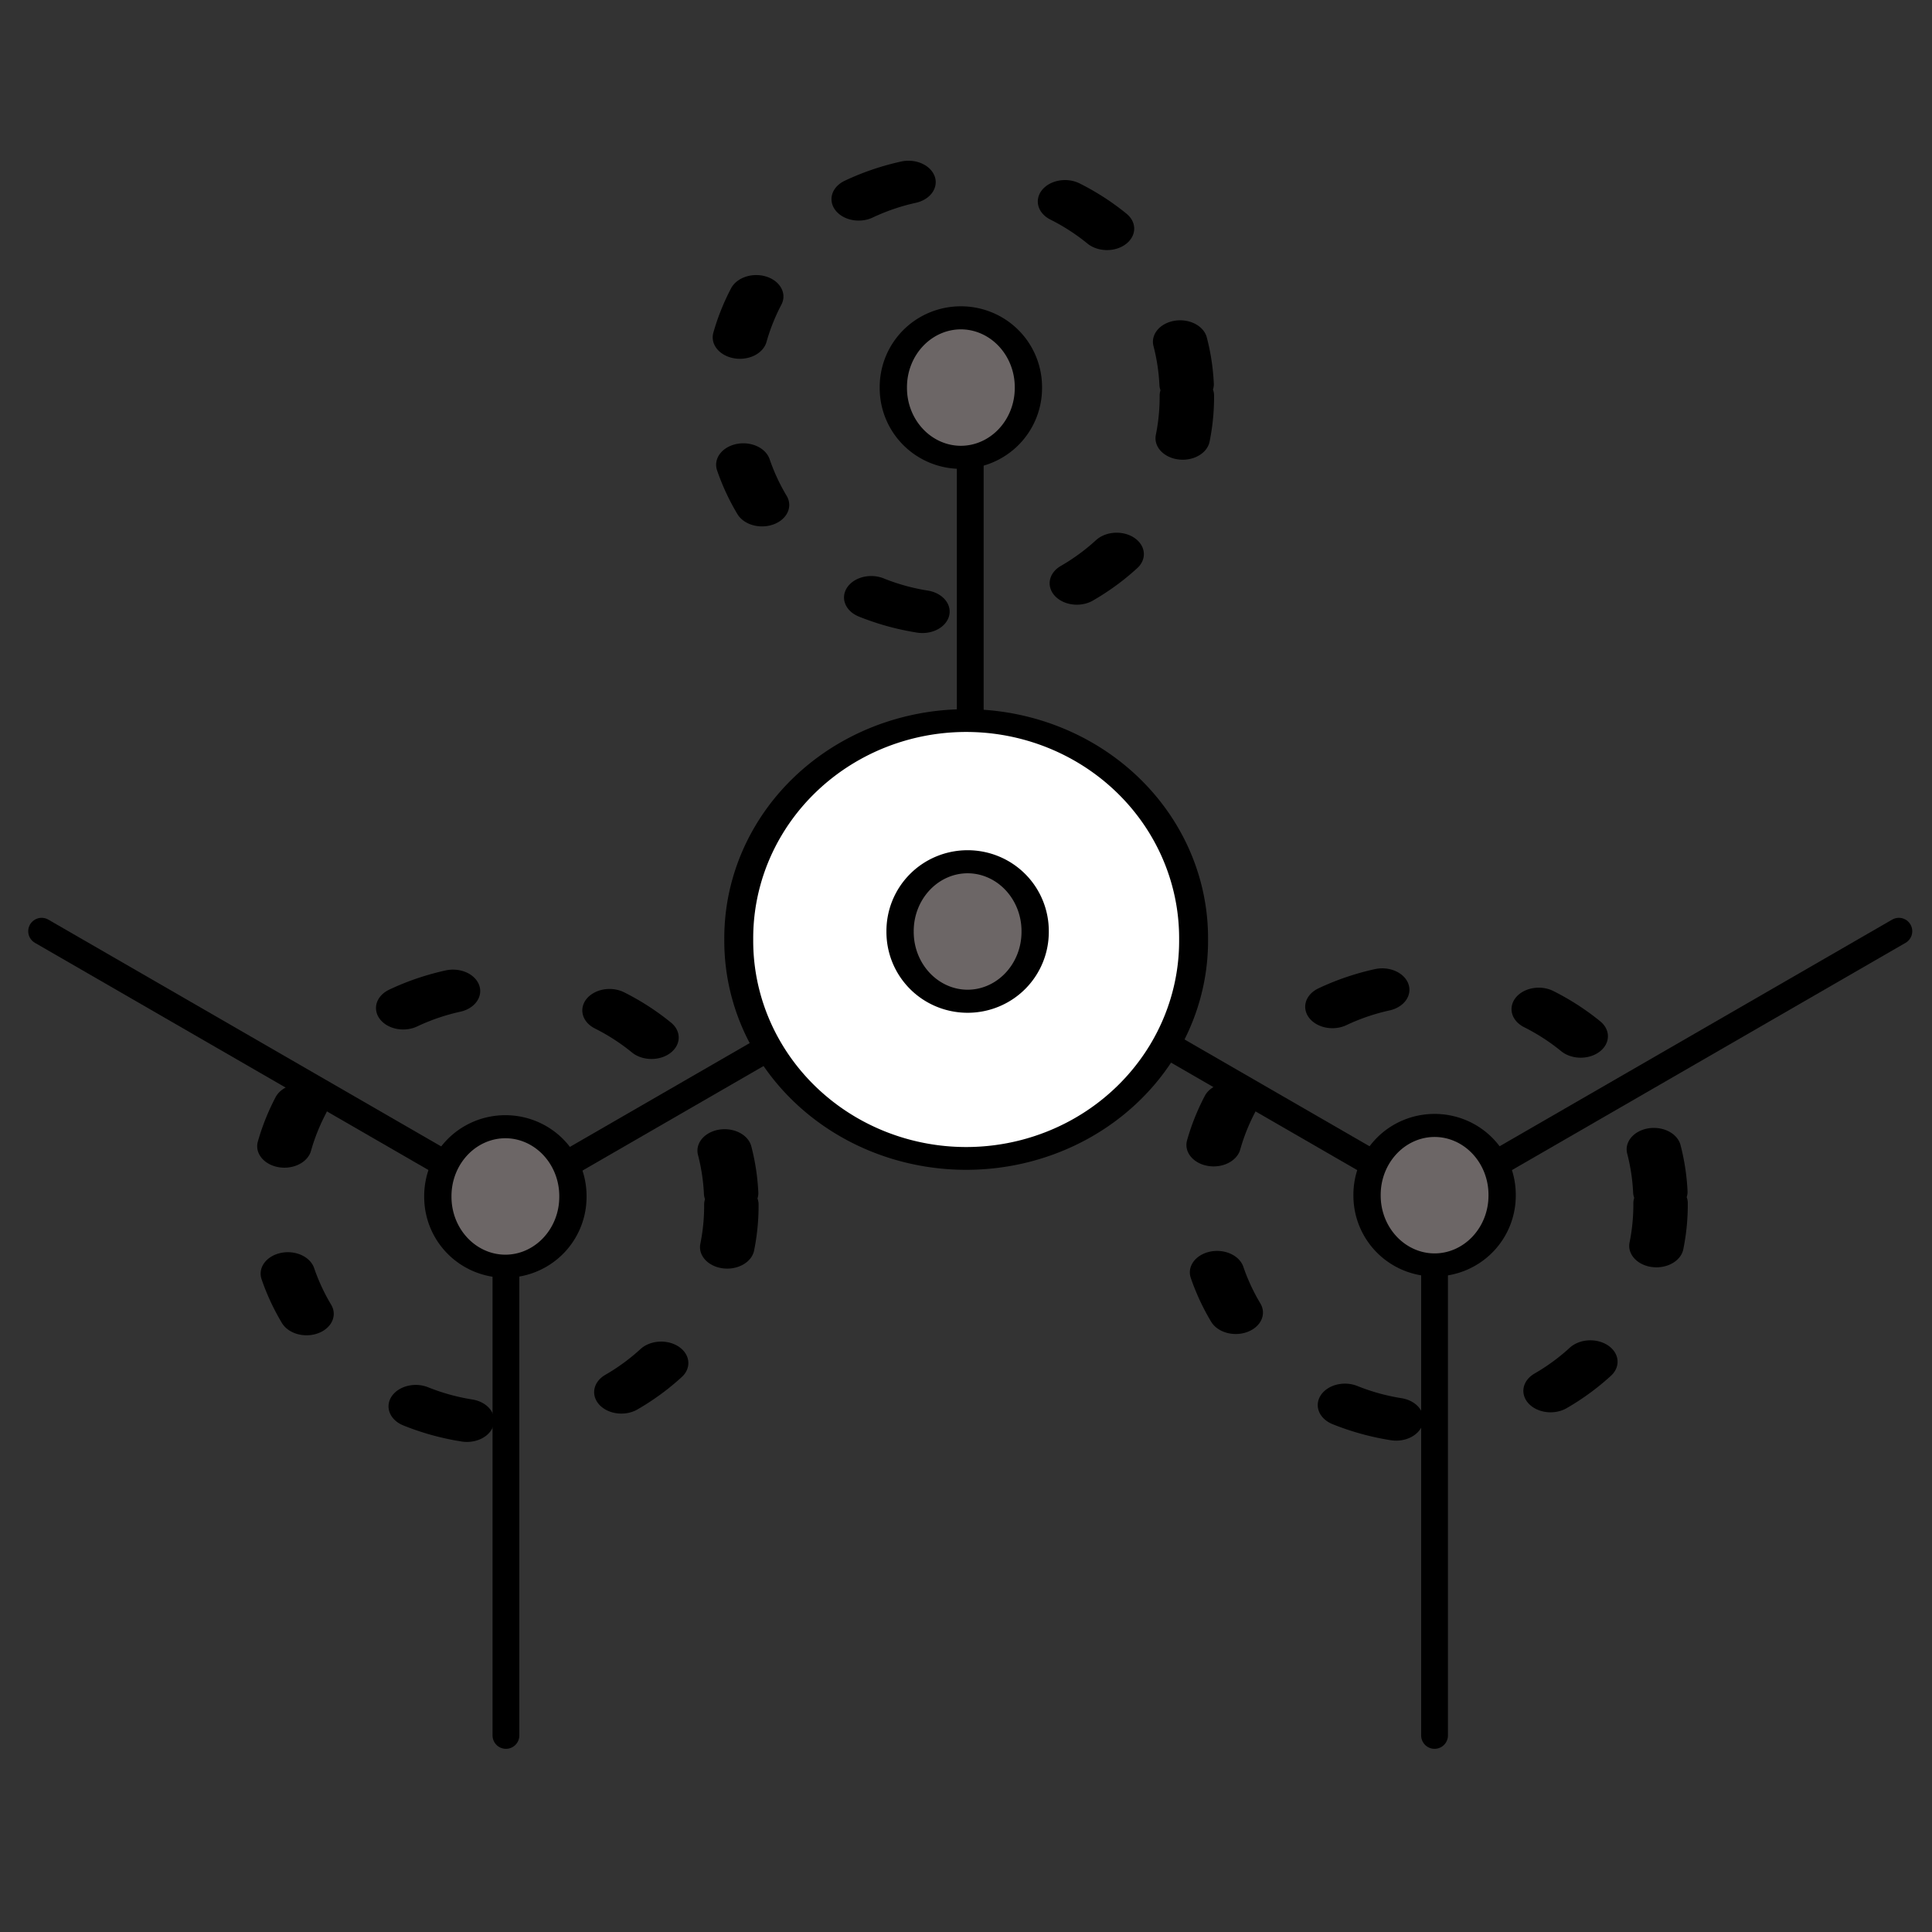 <?xml version="1.0" encoding="UTF-8" standalone="no"?>
<!-- Created with Inkscape (http://www.inkscape.org/) -->

<svg
   xmlns:dc="http://purl.org/dc/elements/1.1/"
   xmlns:cc="http://creativecommons.org/ns#"
   xmlns:rdf="http://www.w3.org/1999/02/22-rdf-syntax-ns#"
   xmlns:svg="http://www.w3.org/2000/svg"
   xmlns="http://www.w3.org/2000/svg"
   xmlns:sodipodi="http://sodipodi.sourceforge.net/DTD/sodipodi-0.dtd"
   xmlns:inkscape="http://www.inkscape.org/namespaces/inkscape"
   width="320"
   height="320"
   id="svg2"
   sodipodi:version="0.32"
   inkscape:version="0.47 r22583"
   version="1.0"
   sodipodi:docname="SelectionShrink.svg"
   inkscape:output_extension="org.inkscape.output.svg.inkscape"
   inkscape:export-filename="/home/aclark/CRK3/MMTk/images/msk/AtomEdit.png"
   inkscape:export-xdpi="9"
   inkscape:export-ydpi="9">
  <rect width="100%" height="100%" fill="#333333" stroke="none"/>
  <defs
     id="defs4">
    <inkscape:perspective
       sodipodi:type="inkscape:persp3d"
       inkscape:vp_x="0 : 160 : 1"
       inkscape:vp_y="0 : 1000 : 0"
       inkscape:vp_z="320 : 160 : 1"
       inkscape:persp3d-origin="160 : 106.66667 : 1"
       id="perspective20" />
    <inkscape:perspective
       id="perspective2876"
       inkscape:persp3d-origin="54 : 26.333333 : 1"
       inkscape:vp_z="108 : 39.5 : 1"
       inkscape:vp_y="0 : 1000 : 0"
       inkscape:vp_x="0 : 39.5 : 1"
       sodipodi:type="inkscape:persp3d" />
    <inkscape:perspective
       id="perspective2895"
       inkscape:persp3d-origin="0.5 : 0.33333333 : 1"
       inkscape:vp_z="1 : 0.5 : 1"
       inkscape:vp_y="0 : 1000 : 0"
       inkscape:vp_x="0 : 0.5 : 1"
       sodipodi:type="inkscape:persp3d" />
    <inkscape:perspective
       id="perspective3692"
       inkscape:persp3d-origin="0.5 : 0.33333333 : 1"
       inkscape:vp_z="1 : 0.5 : 1"
       inkscape:vp_y="0 : 1000 : 0"
       inkscape:vp_x="0 : 0.5 : 1"
       sodipodi:type="inkscape:persp3d" />
    <inkscape:perspective
       id="perspective3742"
       inkscape:persp3d-origin="0.5 : 0.33333333 : 1"
       inkscape:vp_z="1 : 0.5 : 1"
       inkscape:vp_y="0 : 1000 : 0"
       inkscape:vp_x="0 : 0.5 : 1"
       sodipodi:type="inkscape:persp3d" />
    <inkscape:perspective
       id="perspective3742-2"
       inkscape:persp3d-origin="0.5 : 0.33333333 : 1"
       inkscape:vp_z="1 : 0.5 : 1"
       inkscape:vp_y="0 : 1000 : 0"
       inkscape:vp_x="0 : 0.5 : 1"
       sodipodi:type="inkscape:persp3d" />
  </defs>
  <sodipodi:namedview
     id="base"
     pagecolor="#ffffff"
     bordercolor="#666666"
     borderopacity="1.0"
     gridtolerance="10000"
     guidetolerance="10"
     objecttolerance="10"
     inkscape:pageopacity="0.0"
     inkscape:pageshadow="2"
     inkscape:zoom="1.4142136"
     inkscape:cx="201.01679"
     inkscape:cy="170.41273"
     inkscape:document-units="px"
     inkscape:current-layer="layer1"
     width="320px"
     height="320px"
     showborder="true"
     inkscape:window-width="1440"
     inkscape:window-height="838"
     inkscape:window-x="-8"
     inkscape:window-y="-8"
     showgrid="true"
     inkscape:window-maximized="1">
    <inkscape:grid
       type="xygrid"
       id="grid3770" />
  </sodipodi:namedview>
  <g
     inkscape:label="Layer 1"
     inkscape:groupmode="layer"
     id="layer1">
    <g
       id="g2858"
       style="stroke:#000000;stroke-width:1.5;stroke-linecap:round"
       transform="matrix(2.96,0,0,2.96,0.863,59.52)">
      <line
         id="line2860"
         y2="2"
         x2="54"
         y1="32"
         x1="54" />
      <line
         id="line2862"
         y2="47"
         x2="28.019"
         y1="32"
         x1="54" />
      <line
         id="line2864"
         y2="47"
         x2="79.981"
         y1="32"
         x1="54" />
      <line
         id="line2866"
         y2="77"
         x2="79.981"
         y1="47"
         x1="79.981" />
      <line
         id="line2868"
         y2="32"
         x2="105.962"
         y1="47"
         x1="79.981" />
      <line
         id="line2870"
         y2="32"
         x2="2.038"
         y1="47"
         x1="28.019" />
      <line
         id="line2872"
         y2="77"
         x2="28.019"
         y1="47"
         x1="28.019" />
    </g>
    <path
       sodipodi:type="arc"
       style="fill:none;fill-opacity:1;stroke:#000000;stroke-width:5.923;stroke-linecap:round;stroke-linejoin:round;stroke-miterlimit:4;stroke-opacity:1;stroke-dasharray:5.923,17.769;stroke-dashoffset:0"
       id="path3171-1"
       sodipodi:cx="231.22392"
       sodipodi:cy="101.15045"
       sodipodi:rx="24.748737"
       sodipodi:ry="30.052038"
       d="m 255.973,101.15 a 24.749,30.052 0 1 1 -49.497,0 24.749,30.052 0 1 1 49.497,0 z"
       transform="matrix(1.522,0,0,1.199,-114.548,78.005)" />
    <path
       sodipodi:type="arc"
       style="fill:#6c6666;fill-opacity:1;stroke:#000000;stroke-width:10;stroke-linecap:round;stroke-linejoin:round;stroke-miterlimit:4;stroke-opacity:1;stroke-dasharray:none;stroke-dashoffset:4"
       id="path3173-7"
       sodipodi:cx="231.22392"
       sodipodi:cy="101.15045"
       sodipodi:rx="24.748737"
       sodipodi:ry="30.052038"
       d="m 255.973,101.15 a 24.749,30.052 0 1 1 -49.497,0 24.749,30.052 0 1 1 49.497,0 z"
       transform="matrix(0.452,0,0,0.382,133.1,159.321)" />
    <path
       sodipodi:type="arc"
       style="fill:none;fill-opacity:1;stroke:#000000;stroke-width:5.923;stroke-linecap:round;stroke-linejoin:round;stroke-miterlimit:4;stroke-opacity:1;stroke-dasharray:5.923,17.769;stroke-dashoffset:0"
       id="path3171-1-8"
       sodipodi:cx="231.22392"
       sodipodi:cy="101.15045"
       sodipodi:rx="24.748737"
       sodipodi:ry="30.052038"
       d="m 255.973,101.15 a 24.749,30.052 0 1 1 -49.497,0 24.749,30.052 0 1 1 49.497,0 z"
       transform="matrix(1.522,0,0,1.199,-268.455,78.218)" />
    <path
       sodipodi:type="arc"
       style="fill:#6c6666;fill-opacity:1;stroke:#000000;stroke-width:10;stroke-linecap:round;stroke-linejoin:round;stroke-miterlimit:4;stroke-opacity:1;stroke-dasharray:none;stroke-dashoffset:4"
       id="path3173-7-8"
       sodipodi:cx="231.22392"
       sodipodi:cy="101.15045"
       sodipodi:rx="24.748737"
       sodipodi:ry="30.052038"
       d="m 255.973,101.15 a 24.749,30.052 0 1 1 -49.497,0 24.749,30.052 0 1 1 49.497,0 z"
       transform="matrix(0.452,0,0,0.382,-20.807,159.533)" />
    <path
       sodipodi:type="arc"
       style="fill:#ffffff;fill-opacity:1;stroke:#000000;stroke-width:3.148;stroke-linecap:round;stroke-linejoin:round;stroke-miterlimit:4;stroke-opacity:1;stroke-dasharray:none;stroke-dashoffset:4"
       id="path3171"
       sodipodi:cx="231.22392"
       sodipodi:cy="101.15045"
       sodipodi:rx="24.748737"
       sodipodi:ry="30.052038"
       d="m 255.973,101.15 a 24.749,30.052 0 1 1 -49.497,0 24.749,30.052 0 1 1 49.497,0 z"
       transform="matrix(1.522,0,0,1.199,-191.895,34.331)" />
    <path
       sodipodi:type="arc"
       style="fill:#6c6666;fill-opacity:1;stroke:#000000;stroke-width:10;stroke-linecap:round;stroke-linejoin:round;stroke-miterlimit:4;stroke-opacity:1;stroke-dasharray:none;stroke-dashoffset:4"
       id="path3173"
       sodipodi:cx="231.22392"
       sodipodi:cy="101.15045"
       sodipodi:rx="24.748737"
       sodipodi:ry="30.052038"
       d="m 255.973,101.15 a 24.749,30.052 0 1 1 -49.497,0 24.749,30.052 0 1 1 49.497,0 z"
       transform="matrix(0.452,0,0,0.382,55.754,115.646)" />
    <path
       sodipodi:type="arc"
       style="fill:none;fill-opacity:1;stroke:#000000;stroke-width:5.923;stroke-linecap:round;stroke-linejoin:round;stroke-miterlimit:4;stroke-opacity:1;stroke-dasharray:5.923,17.769;stroke-dashoffset:0"
       id="path3171-1-4"
       sodipodi:cx="231.22392"
       sodipodi:cy="101.15045"
       sodipodi:rx="24.748737"
       sodipodi:ry="30.052038"
       d="m 255.973,101.15 a 24.749,30.052 0 1 1 -49.497,0 24.749,30.052 0 1 1 49.497,0 z"
       transform="matrix(1.522,0,0,1.199,-193.011,-55.76)" />
    <path
       sodipodi:type="arc"
       style="fill:#6c6666;fill-opacity:1;stroke:#000000;stroke-width:10;stroke-linecap:round;stroke-linejoin:round;stroke-miterlimit:4;stroke-opacity:1;stroke-dasharray:none;stroke-dashoffset:4"
       id="path3173-7-0"
       sodipodi:cx="231.22392"
       sodipodi:cy="101.15045"
       sodipodi:rx="24.748737"
       sodipodi:ry="30.052038"
       d="m 255.973,101.15 a 24.749,30.052 0 1 1 -49.497,0 24.749,30.052 0 1 1 49.497,0 z"
       transform="matrix(0.452,0,0,0.382,54.637,25.555)" />
  </g>
</svg>
